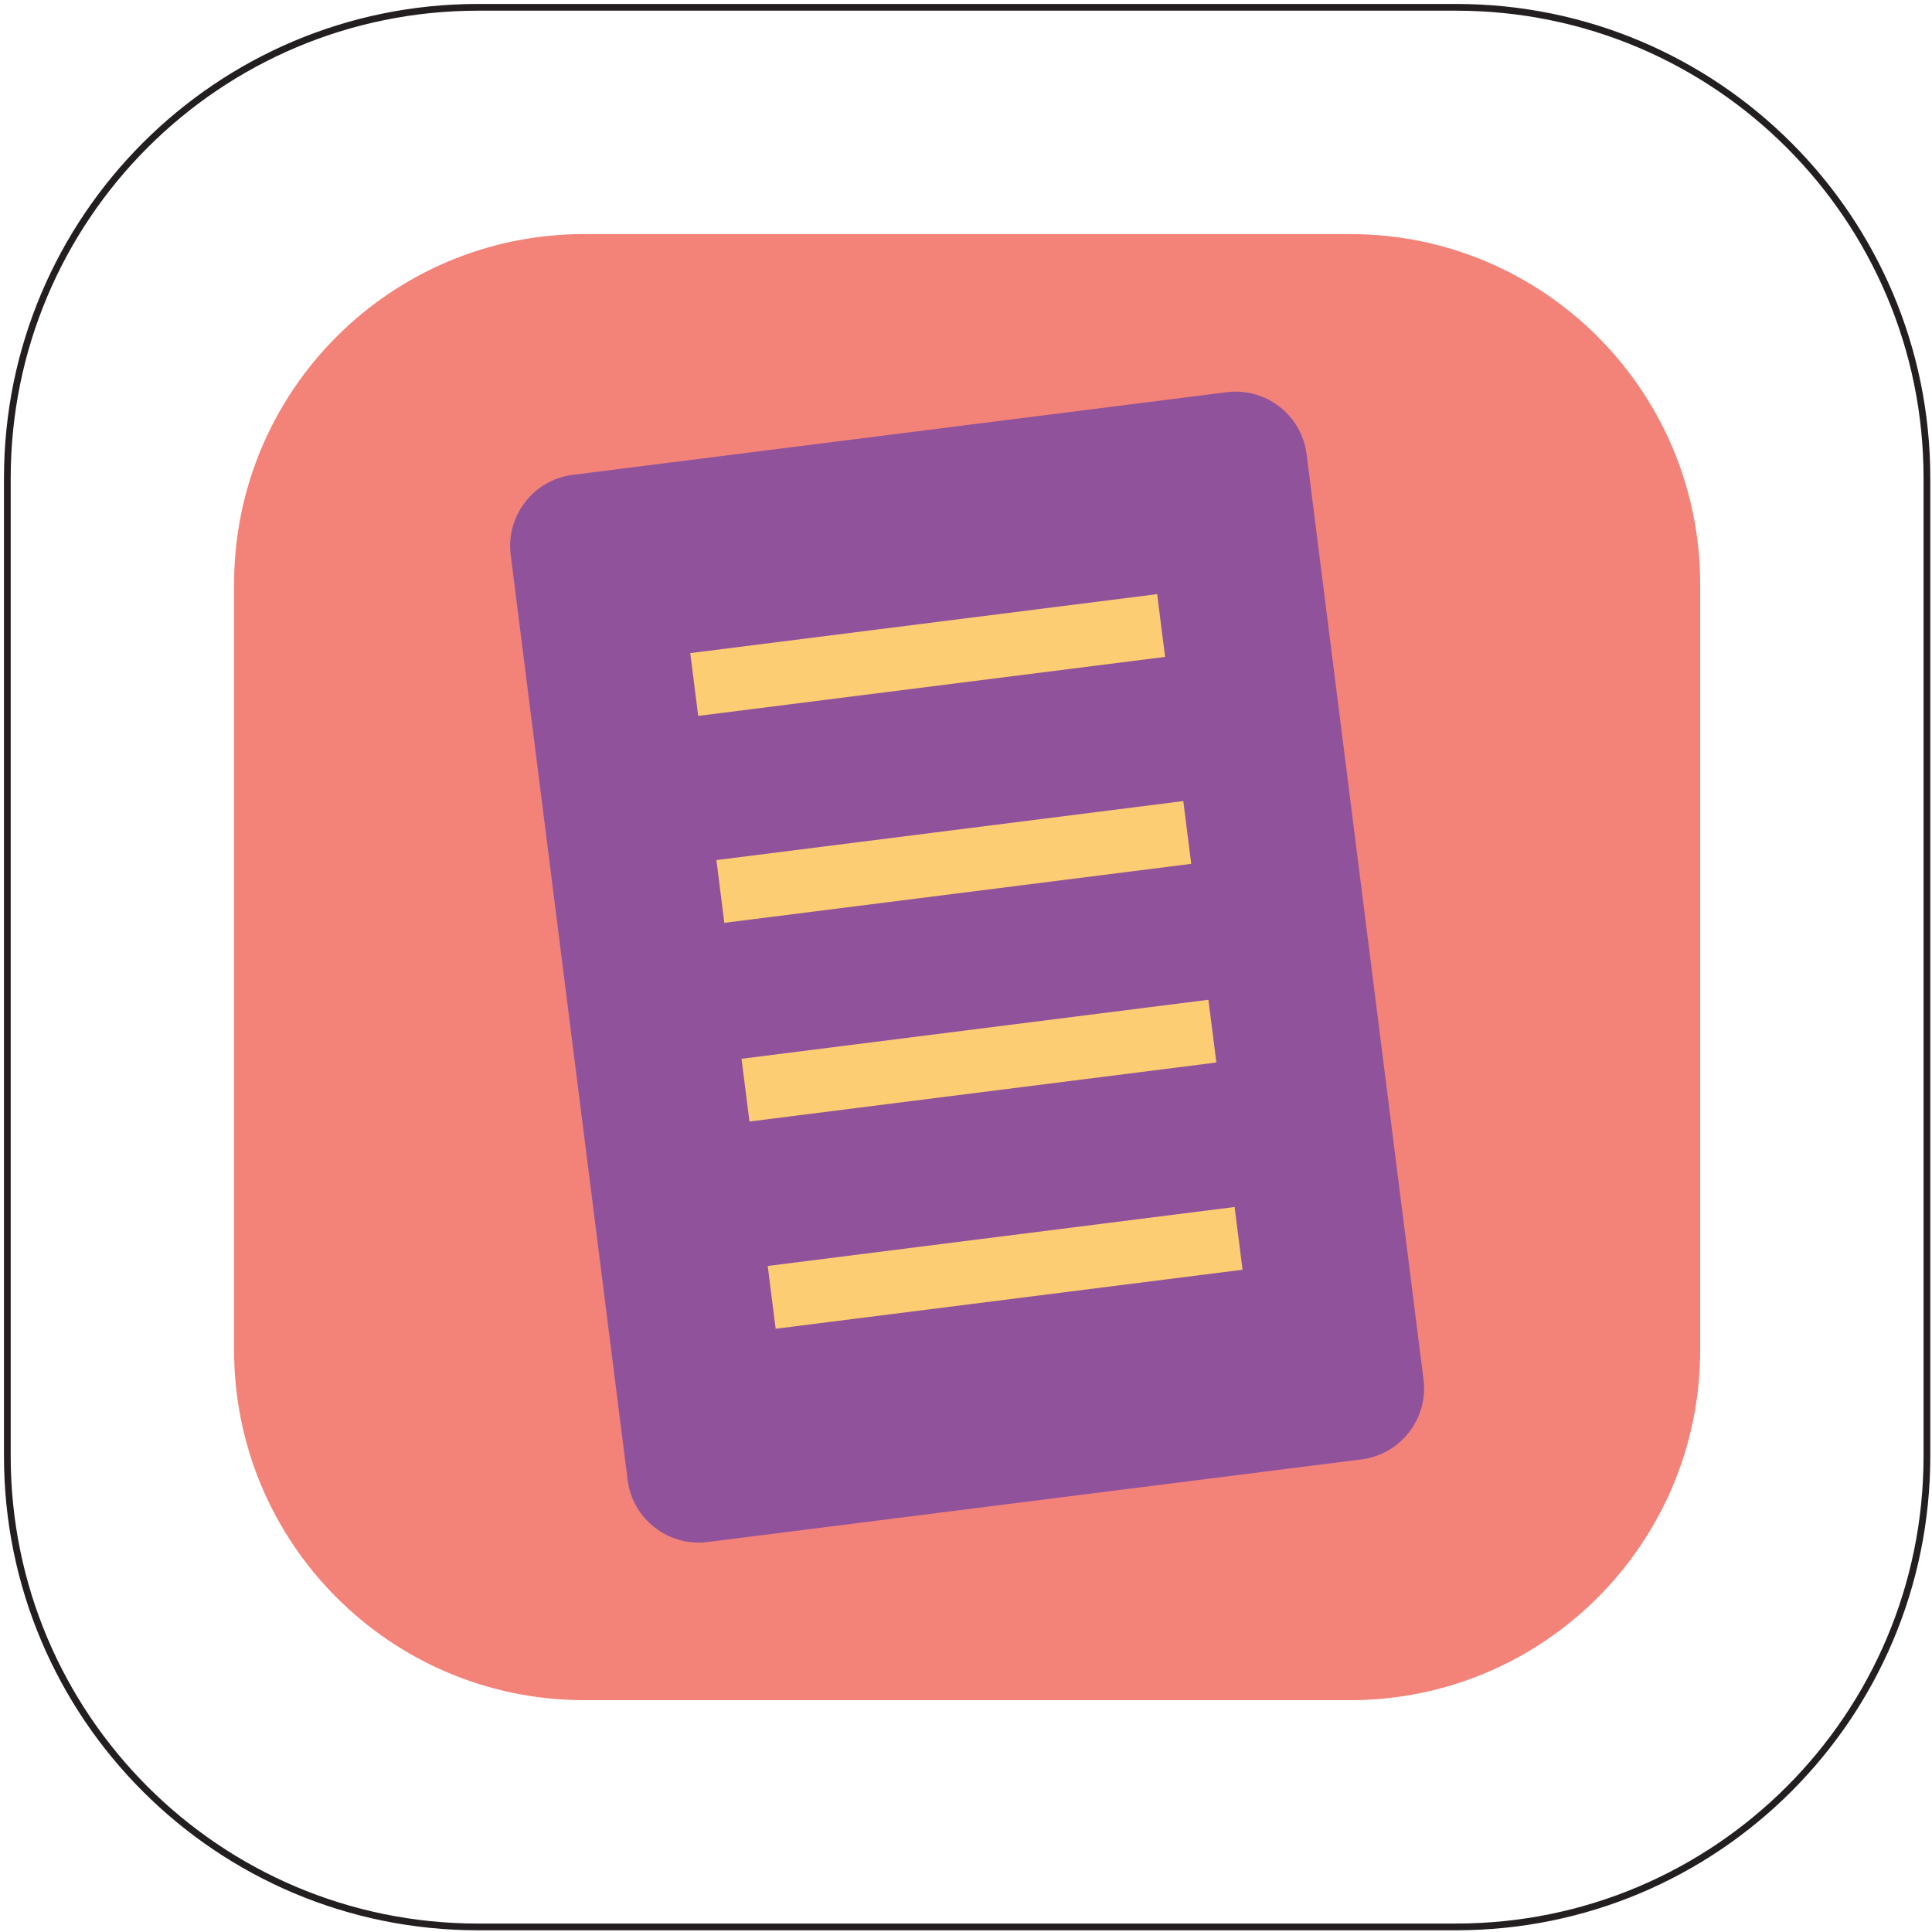<svg xmlns="http://www.w3.org/2000/svg" width="99" height="99" viewBox="0 0 99 99">
    <g fill="none" fill-rule="evenodd">
        <path stroke="#231F20" stroke-width=".345" d="M74.615 98.74H24.5C11.176 98.74.376 87.94.376 74.616V24.5C.376 11.177 11.176.375 24.5.375h50.115C87.94.375 98.74 11.177 98.74 24.5v50.115c0 13.324-10.8 24.124-24.124 24.124z"/>
        <path fill="#F38379" d="M69.18 87.12H29.936c-9.909 0-17.941-8.032-17.941-17.938V29.934c0-9.907 8.032-17.94 17.941-17.94h39.246c9.908 0 17.939 8.033 17.939 17.94v39.248c0 9.906-8.03 17.939-17.94 17.939"/>
        <path fill="#90539B" d="M69.774 74.781l-33.522 4.237c-1.997.252-3.839-1.176-4.09-3.172l-5.994-47.424c-.25-1.995 1.176-3.837 3.171-4.089l33.524-4.237c1.998-.252 3.837 1.176 4.09 3.174l5.993 47.422c.252 1.998-1.174 3.837-3.172 4.09"/>
        <path fill="#FDCD73" d="M59.702 33.66L35.778 36.684 35.371 33.467 59.295 30.445zM61.041 44.265L37.117 47.288 36.711 44.073 60.635 41.049zM62.329 54.445L38.405 57.469 37.998 54.254 61.922 51.23zM63.671 65.064L39.747 68.088 39.34 64.871 63.264 61.849z"/>
    </g>
</svg>
